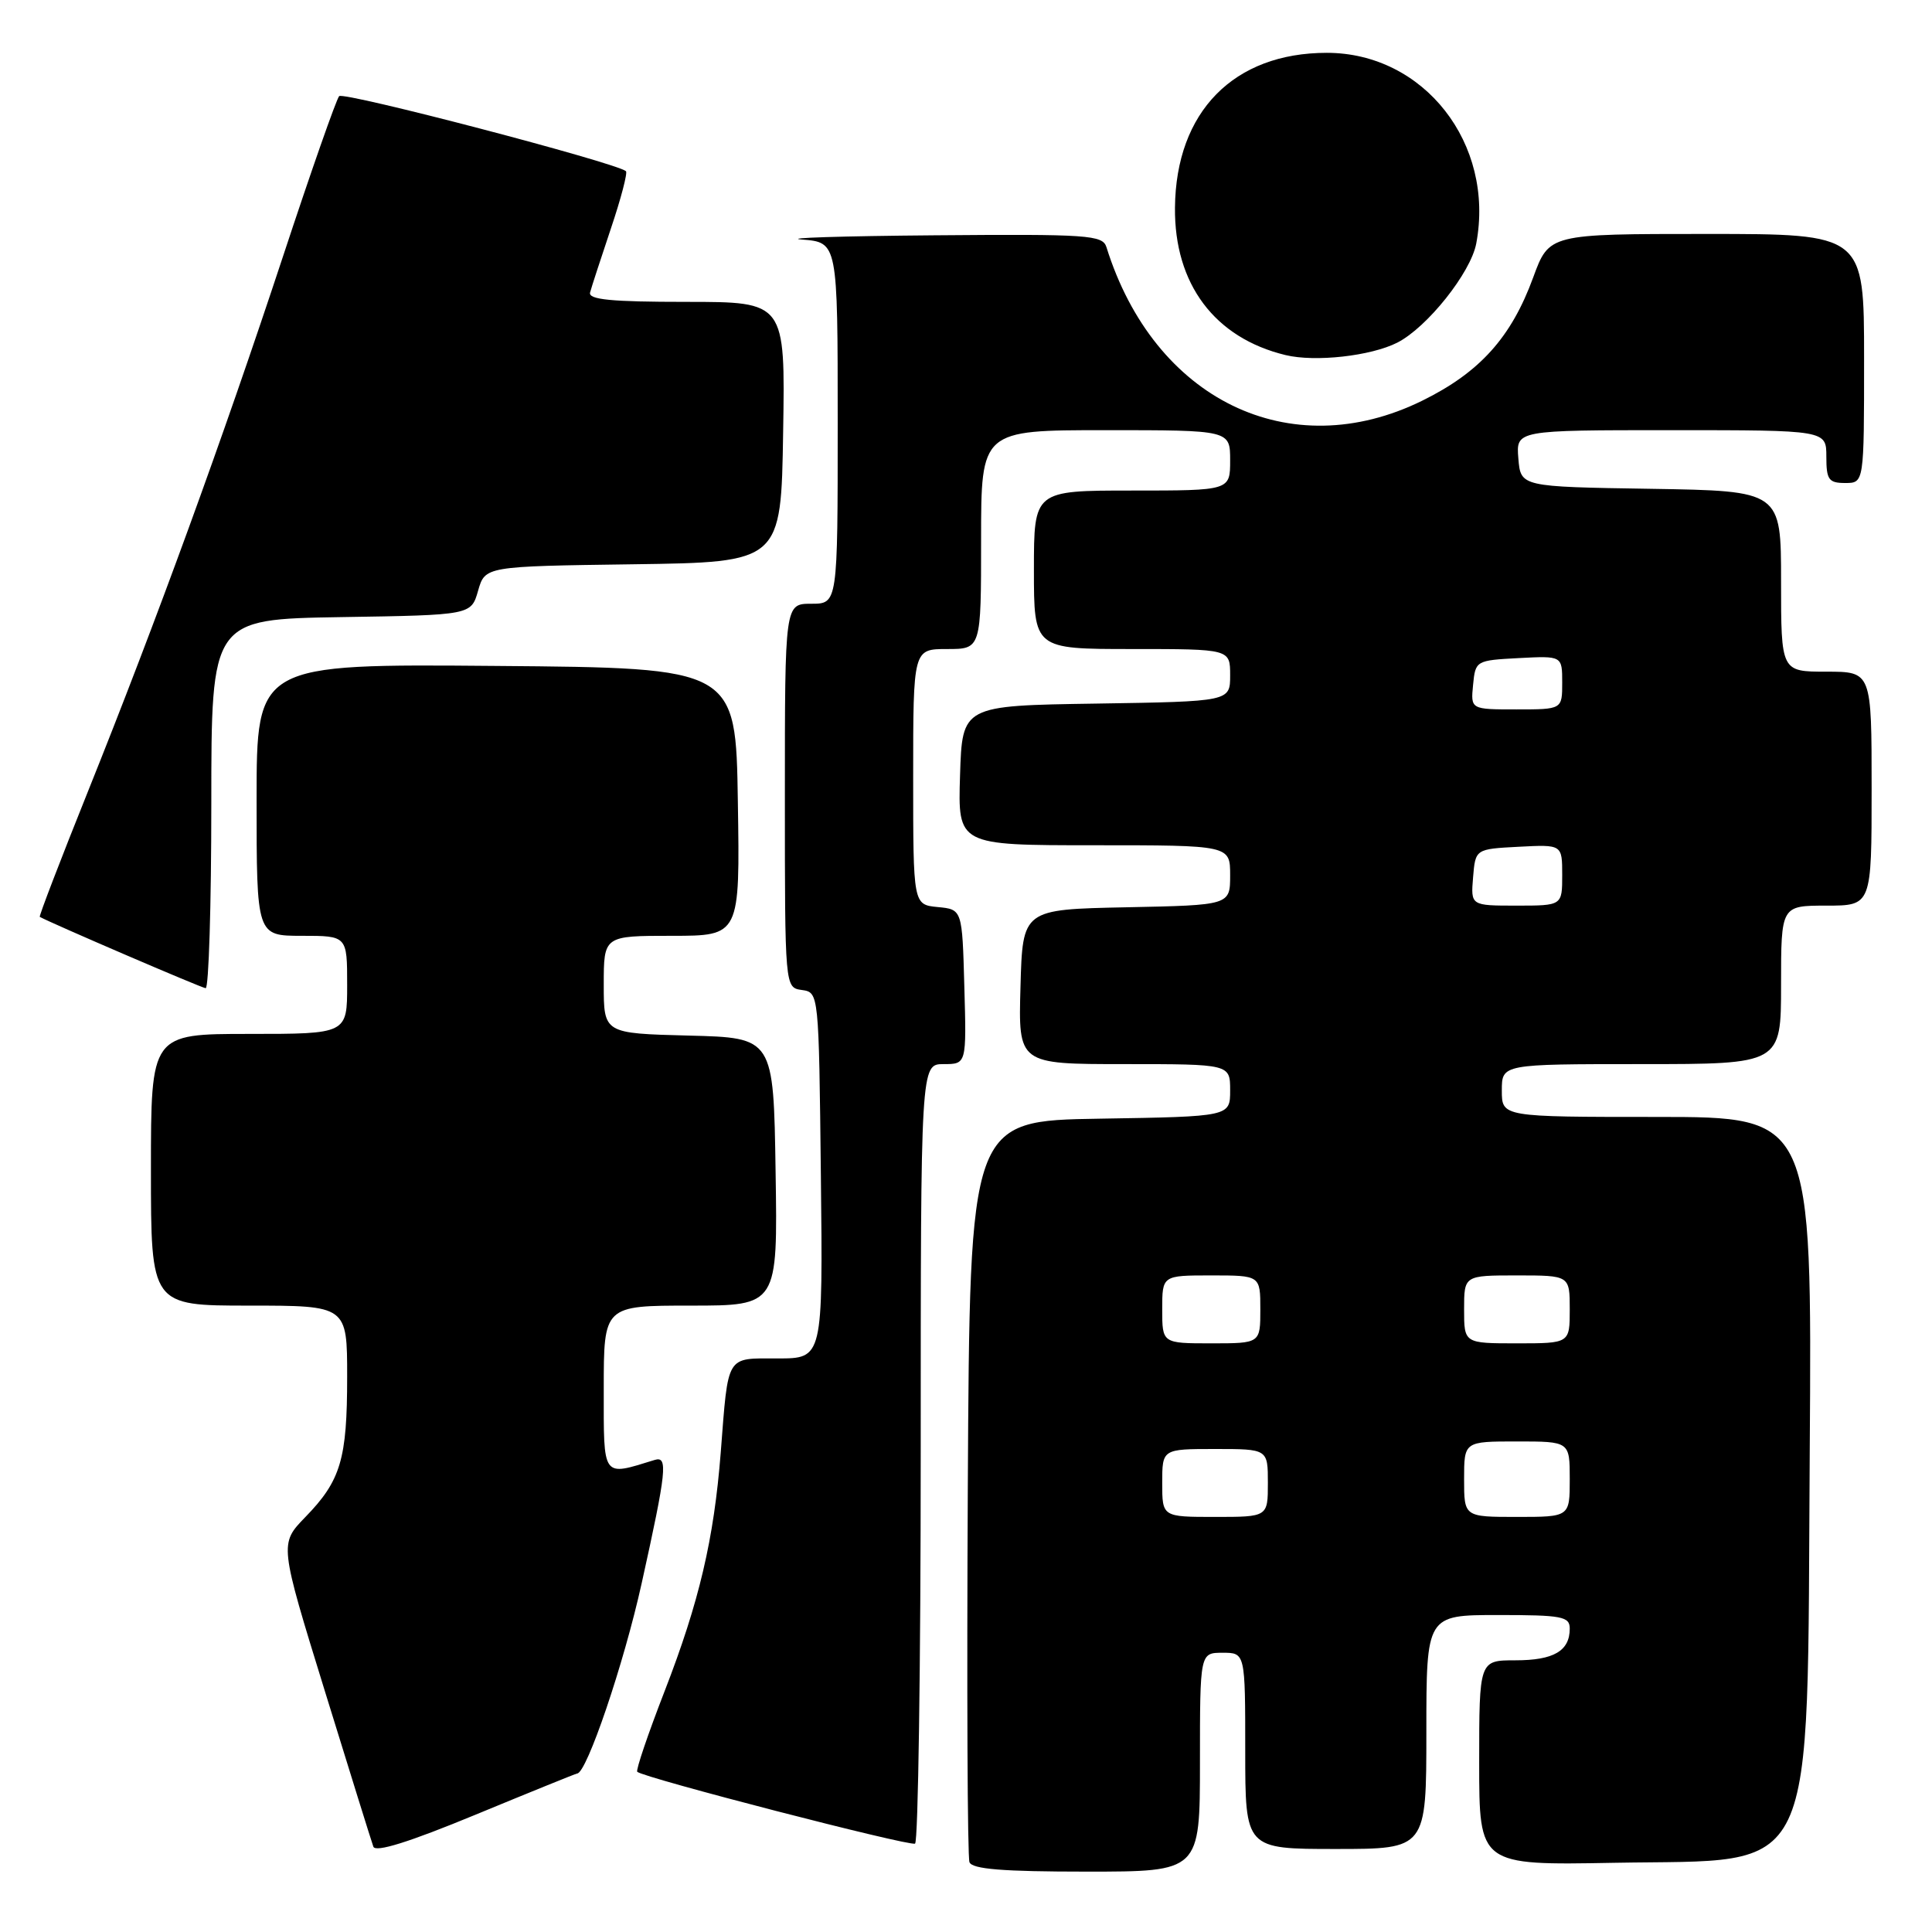 <?xml version="1.0" encoding="UTF-8" standalone="no"?>
<!DOCTYPE svg PUBLIC "-//W3C//DTD SVG 1.1//EN" "http://www.w3.org/Graphics/SVG/1.1/DTD/svg11.dtd" >
<svg xmlns="http://www.w3.org/2000/svg" xmlns:xlink="http://www.w3.org/1999/xlink" version="1.1" viewBox="0 0 256 256">
 <g >
 <path fill="currentColor"
d=" M 159.00 233.50 C 159.00 219.00 159.00 219.00 162.00 219.00 C 165.00 219.00 165.00 219.00 165.00 232.00 C 165.00 245.00 165.00 245.00 177.00 245.00 C 189.00 245.00 189.00 245.00 189.00 229.50 C 189.00 214.00 189.00 214.00 198.50 214.00 C 206.98 214.00 208.00 214.19 208.00 215.80 C 208.00 218.76 205.87 220.00 200.80 220.00 C 196.00 220.00 196.00 220.00 196.00 233.58 C 196.00 247.16 196.00 247.16 213.90 246.83 C 241.23 246.33 239.41 250.17 239.80 192.25 C 240.10 148.00 240.10 148.00 219.55 148.00 C 199.00 148.00 199.00 148.00 199.00 144.50 C 199.00 141.00 199.00 141.00 217.50 141.00 C 236.00 141.00 236.00 141.00 236.00 130.50 C 236.00 120.00 236.00 120.00 242.00 120.00 C 248.00 120.00 248.00 120.00 248.00 104.50 C 248.00 89.00 248.00 89.00 242.00 89.00 C 236.00 89.00 236.00 89.00 236.00 77.02 C 236.00 65.05 236.00 65.05 218.75 64.77 C 201.50 64.50 201.50 64.50 201.19 60.75 C 200.88 57.00 200.88 57.00 221.44 57.00 C 242.00 57.00 242.00 57.00 242.00 60.50 C 242.00 63.57 242.31 64.00 244.50 64.00 C 247.00 64.00 247.00 64.00 247.00 47.50 C 247.00 31.00 247.00 31.00 226.13 31.00 C 205.27 31.00 205.27 31.00 203.16 36.75 C 200.25 44.71 196.08 49.34 188.46 53.09 C 170.92 61.73 152.93 52.98 146.61 32.75 C 146.11 31.14 144.22 31.01 123.78 31.18 C 111.53 31.28 103.64 31.53 106.25 31.74 C 111.00 32.11 111.00 32.11 111.00 56.05 C 111.00 80.00 111.00 80.00 107.50 80.00 C 104.00 80.00 104.00 80.00 104.00 105.43 C 104.00 130.86 104.00 130.86 106.25 131.18 C 108.50 131.50 108.50 131.50 108.77 155.75 C 109.04 180.00 109.04 180.00 103.04 180.00 C 96.13 180.00 96.52 179.35 95.50 192.48 C 94.60 203.95 92.65 212.26 88.08 224.05 C 85.87 229.74 84.23 234.57 84.44 234.77 C 85.21 235.55 120.53 244.68 121.25 244.29 C 121.66 244.06 122.00 220.73 122.00 192.44 C 122.00 141.00 122.00 141.00 125.03 141.00 C 128.07 141.00 128.07 141.00 127.78 130.75 C 127.50 120.50 127.50 120.50 124.25 120.19 C 121.00 119.87 121.00 119.87 121.00 102.94 C 121.00 86.00 121.00 86.00 125.50 86.00 C 130.00 86.00 130.00 86.00 130.00 71.50 C 130.00 57.00 130.00 57.00 146.50 57.00 C 163.00 57.00 163.00 57.00 163.00 61.00 C 163.00 65.00 163.00 65.00 150.00 65.00 C 137.00 65.00 137.00 65.00 137.00 75.50 C 137.00 86.00 137.00 86.00 150.00 86.00 C 163.00 86.00 163.00 86.00 163.00 89.48 C 163.00 92.95 163.00 92.95 145.25 93.23 C 127.50 93.50 127.50 93.50 127.21 102.75 C 126.92 112.00 126.92 112.00 144.96 112.00 C 163.00 112.00 163.00 112.00 163.00 115.97 C 163.00 119.94 163.00 119.94 149.25 120.22 C 135.50 120.50 135.50 120.50 135.22 130.75 C 134.93 141.00 134.93 141.00 148.97 141.00 C 163.00 141.00 163.00 141.00 163.00 144.48 C 163.00 147.95 163.00 147.95 145.75 148.23 C 128.50 148.50 128.50 148.50 128.24 197.00 C 128.10 223.68 128.19 246.06 128.46 246.75 C 128.81 247.67 132.87 248.00 143.97 248.00 C 159.00 248.00 159.00 248.00 159.00 233.50 Z  M 76.47 235.00 C 77.73 235.00 82.67 220.46 85.03 209.77 C 88.33 194.87 88.53 192.90 86.75 193.45 C 79.72 195.61 80.00 196.01 80.00 184.02 C 80.00 173.00 80.00 173.00 91.52 173.00 C 103.05 173.00 103.05 173.00 102.77 155.25 C 102.50 137.50 102.50 137.50 91.25 137.22 C 80.00 136.93 80.00 136.93 80.00 130.47 C 80.00 124.00 80.00 124.00 89.02 124.00 C 98.05 124.00 98.05 124.00 97.77 106.25 C 97.50 88.50 97.50 88.50 65.75 88.24 C 34.00 87.97 34.00 87.97 34.00 105.99 C 34.00 124.00 34.00 124.00 40.00 124.00 C 46.00 124.00 46.00 124.00 46.00 130.50 C 46.00 137.00 46.00 137.00 33.00 137.00 C 20.00 137.00 20.00 137.00 20.00 155.00 C 20.00 173.00 20.00 173.00 33.00 173.00 C 46.00 173.00 46.00 173.00 46.00 182.43 C 46.00 193.36 45.16 196.19 40.45 201.03 C 37.02 204.57 37.02 204.57 43.03 224.03 C 46.34 234.74 49.23 244.04 49.47 244.69 C 49.75 245.49 54.20 244.10 63.05 240.44 C 70.29 237.45 76.33 235.00 76.47 235.00 Z  M 28.00 106.52 C 28.00 82.05 28.00 82.05 45.21 81.77 C 62.43 81.50 62.43 81.50 63.35 78.27 C 64.28 75.04 64.28 75.04 83.89 74.77 C 103.50 74.50 103.50 74.50 103.77 57.25 C 104.05 40.00 104.05 40.00 90.95 40.00 C 80.96 40.00 77.93 39.70 78.19 38.75 C 78.37 38.06 79.62 34.25 80.95 30.27 C 82.29 26.30 83.18 22.88 82.94 22.68 C 81.57 21.54 45.51 12.10 44.94 12.74 C 44.56 13.16 41.21 22.72 37.49 34.00 C 29.48 58.26 20.72 82.29 11.63 104.93 C 8.00 113.97 5.14 121.42 5.27 121.49 C 6.89 122.38 26.70 130.90 27.25 130.94 C 27.66 130.97 28.00 119.99 28.00 106.52 Z  M 185.15 45.40 C 189.10 43.39 194.88 36.14 195.61 32.27 C 198.10 19.02 188.68 7.00 175.81 7.00 C 163.47 7.00 155.81 14.81 155.69 27.51 C 155.59 37.64 160.95 44.78 170.34 47.05 C 174.27 48.00 181.64 47.18 185.15 45.40 Z  M 154.00 196.50 C 154.00 192.00 154.00 192.00 161.00 192.00 C 168.00 192.00 168.00 192.00 168.00 196.50 C 168.00 201.00 168.00 201.00 161.00 201.00 C 154.00 201.00 154.00 201.00 154.00 196.50 Z  M 194.00 196.00 C 194.00 191.00 194.00 191.00 201.00 191.00 C 208.00 191.00 208.00 191.00 208.00 196.00 C 208.00 201.00 208.00 201.00 201.00 201.00 C 194.00 201.00 194.00 201.00 194.00 196.00 Z  M 154.00 173.50 C 154.00 169.00 154.00 169.00 160.50 169.00 C 167.00 169.00 167.00 169.00 167.00 173.50 C 167.00 178.00 167.00 178.00 160.50 178.00 C 154.00 178.00 154.00 178.00 154.00 173.50 Z  M 194.00 173.50 C 194.00 169.00 194.00 169.00 201.00 169.00 C 208.00 169.00 208.00 169.00 208.00 173.50 C 208.00 178.00 208.00 178.00 201.00 178.00 C 194.00 178.00 194.00 178.00 194.00 173.50 Z  M 195.19 116.25 C 195.50 112.50 195.50 112.50 201.25 112.20 C 207.00 111.90 207.00 111.90 207.00 115.95 C 207.00 120.00 207.00 120.00 200.94 120.00 C 194.88 120.00 194.88 120.00 195.19 116.25 Z  M 195.19 90.75 C 195.50 87.54 195.57 87.50 201.25 87.20 C 207.00 86.90 207.00 86.90 207.00 90.45 C 207.00 94.00 207.00 94.00 200.94 94.00 C 194.87 94.00 194.87 94.00 195.19 90.75 Z "/>
</g>
</svg>